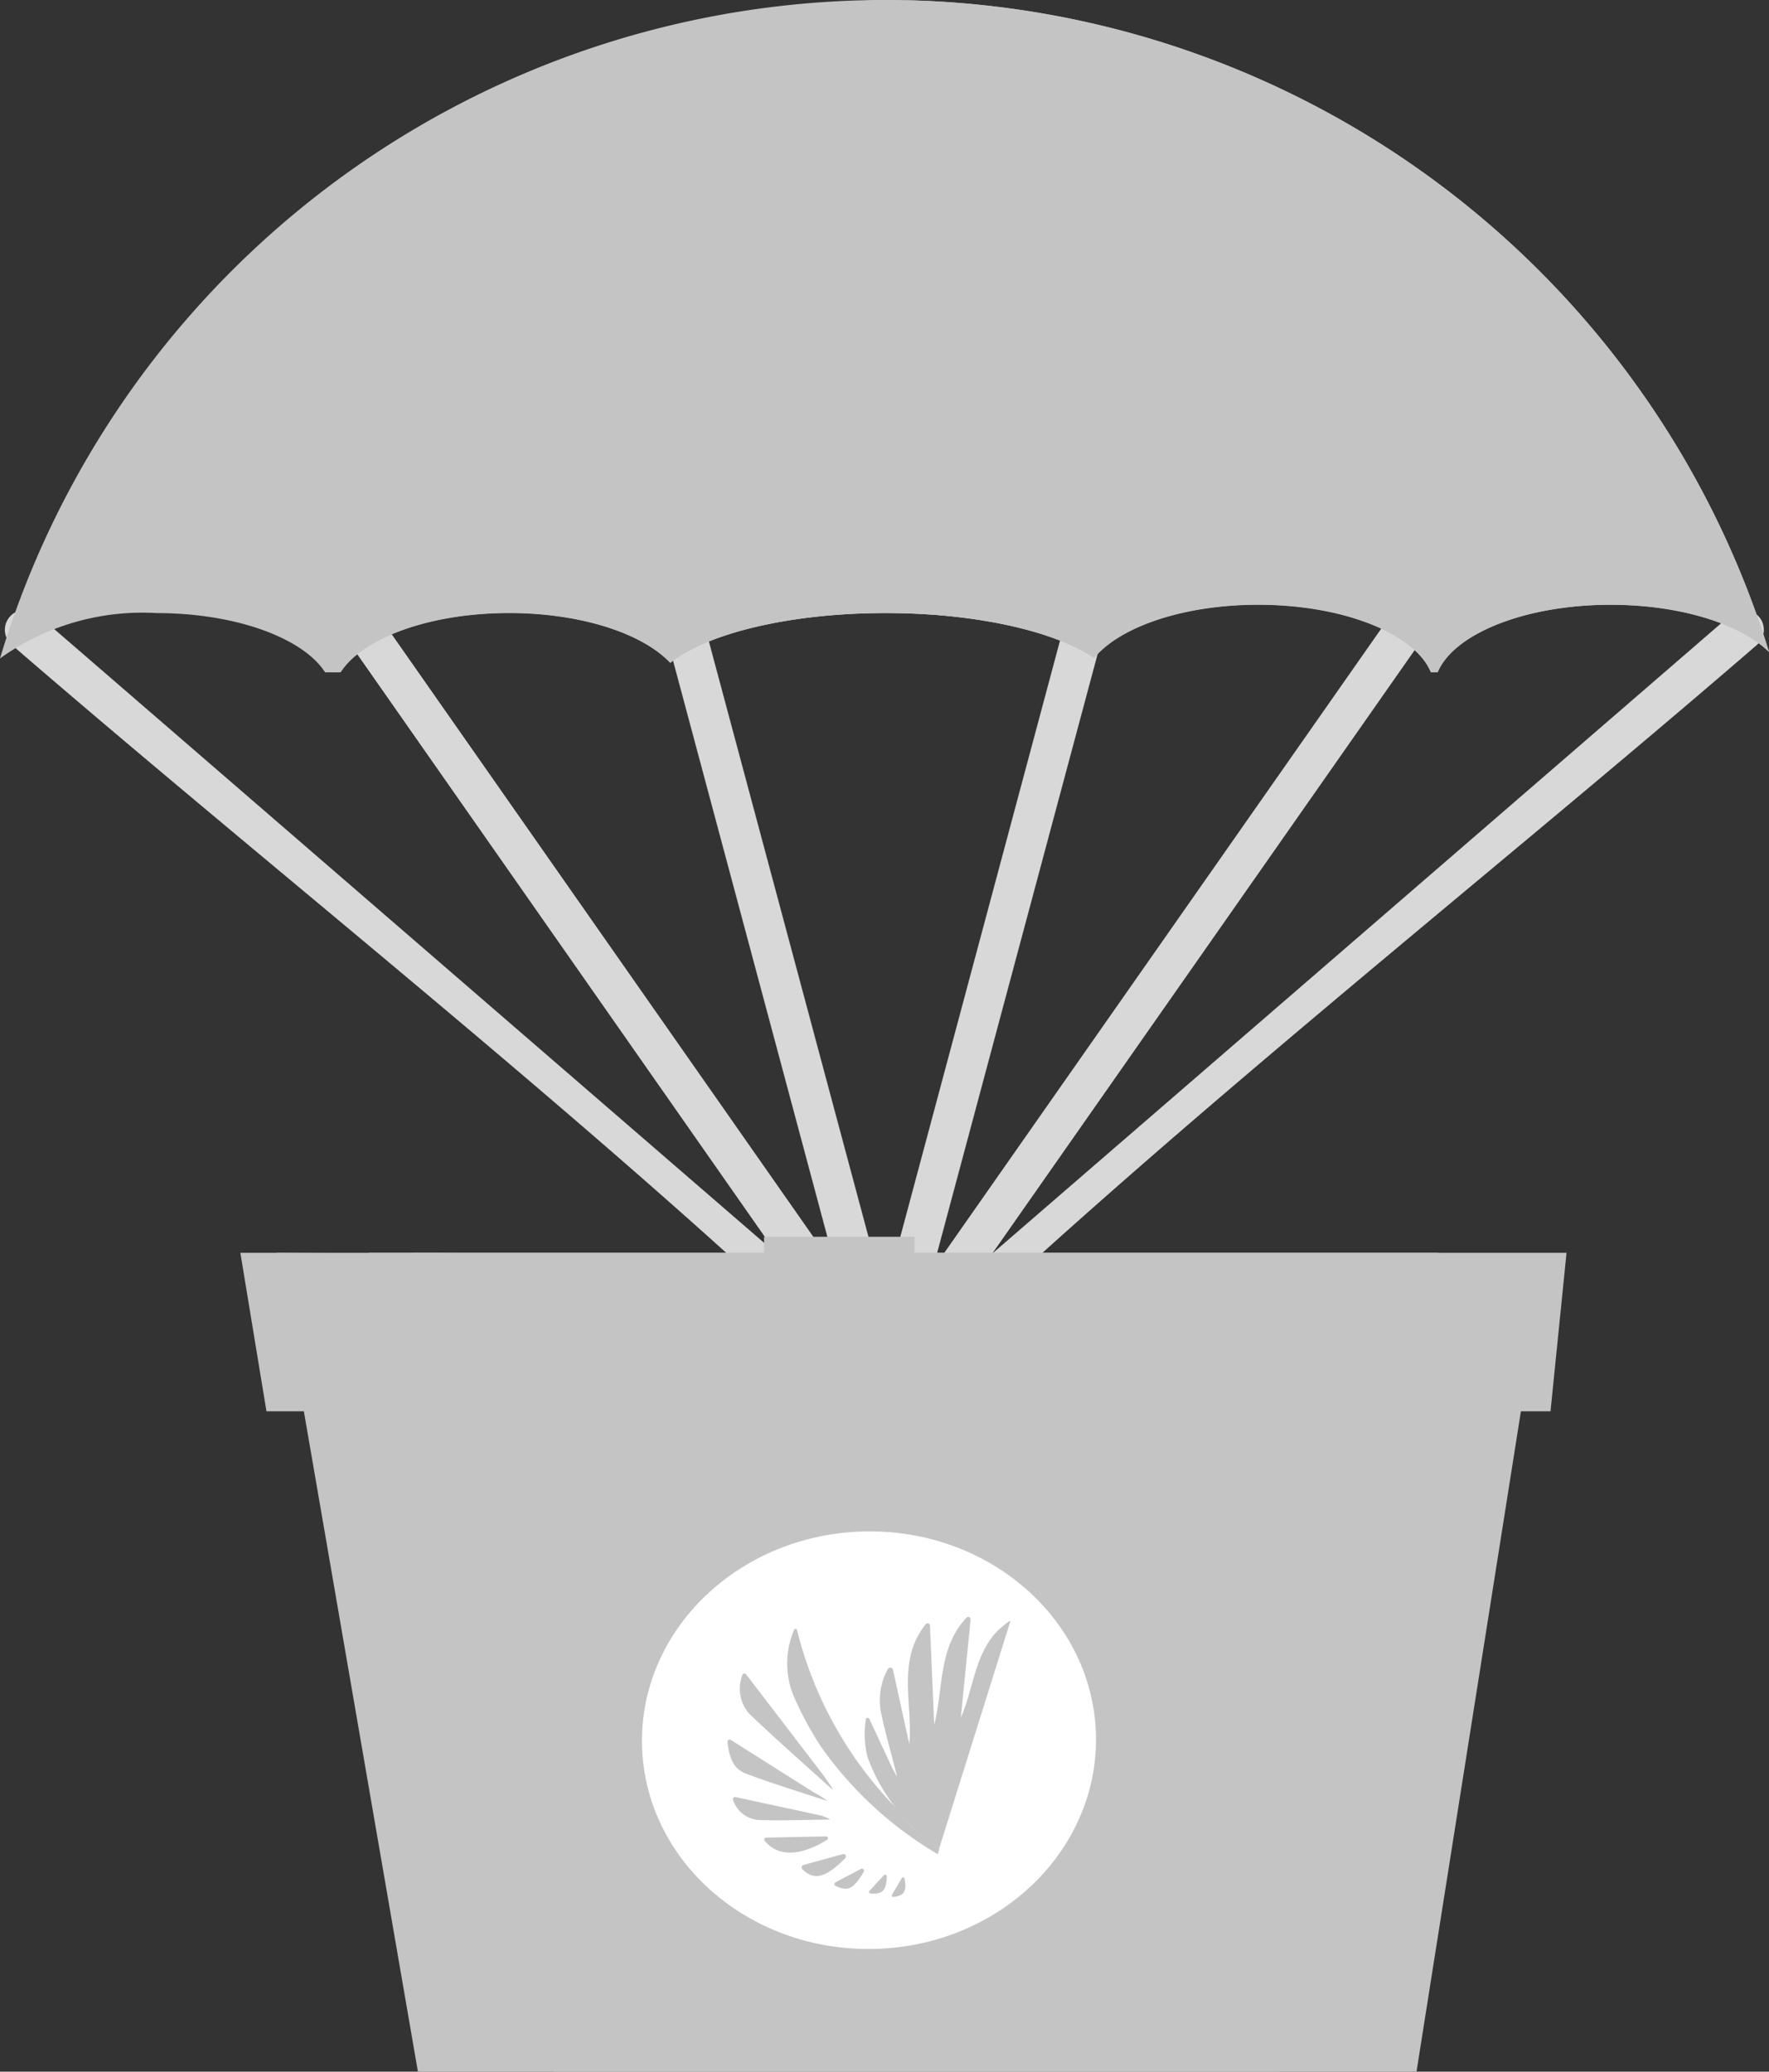<svg xmlns="http://www.w3.org/2000/svg" width="64.75" height="75.824" viewBox="0 0 64.75 75.824">
  <rect x="0" y="0" width="64.75" height="75.824" fill="#333333" stroke="none"/>
  <g id="그룹_431" data-name="그룹 431" transform="translate(-1220.468 -1173.998)">
    <path id="패스_2531" data-name="패스 2531" d="M186.964,56.741a.727.727,0,1,1,1.4-.374l6.588,24.578,6.584-24.578a.729.729,0,0,1,1.408.374l-6.223,23.221L213.4,56.137a.726.726,0,0,1,1.191.832L198.9,79.384l27.038-23.379a.727.727,0,1,1,.953,1.1c-9.97,8.619-22.176,18.18-31.435,27.181a.728.728,0,0,1-.249.157l-.013.006a.857.857,0,0,1-.2.039c-.028,0-.057,0-.085,0a.837.837,0,0,1-.2-.039l-.015-.006a.74.74,0,0,1-.249-.157c-9.257-9-21.465-18.561-31.434-27.181a.726.726,0,1,1,.951-1.1l27.042,23.379L175.322,56.969a.726.726,0,0,1,1.191-.832l16.671,23.824Z" transform="translate(1057.887 1140.495)" fill="#d8d8d8" fill-rule="evenodd"/>
    <path id="패스_2532" data-name="패스 2532" d="M175.106,75.274l41.419.33-4.686,29.64H180.281Z" transform="translate(1060.477 1144.577)" fill="#c4c4c4" fill-rule="evenodd"/>
    <path id="패스_2533" data-name="패스 2533" d="M173.77,75.274h43.841l-.586,5.8h-42.3Z" transform="translate(1060.196 1144.577)" fill="#c4c4c4" fill-rule="evenodd"/>
    <path id="패스_2534" data-name="패스 2534" d="M170.978,75.274l41.42.33-37.452,5.281,36.22,2.338-3.457,22.022H176.155Z" transform="translate(1059.61 1144.577)" fill="#c4c4c4" fill-rule="evenodd"/>
    <path id="패스_2535" data-name="패스 2535" d="M169.885,75.274h43.843l-.588,5.8h-42.3Z" transform="translate(1059.381 1144.577)" fill="#c4c4c4" fill-rule="evenodd"/>
    <path id="패스_2536" data-name="패스 2536" d="M185.727,74.788h5.508v9.034l-.212-.211-.611.61-.615-.61-.611.61-.612-.61-.612.61-.611-.61-.611.61-.613-.61-.4.4V74.788Zm1.013,9.51.035.037H186.7l.039-.037Zm1.222,0,.039.037h-.076l.038-.037Zm1.224,0,.038.037h-.074l.036-.037Zm1.226,0,.035.037h-.074Z" transform="translate(1062.707 1144.476)" fill="#c4c4c4" fill-rule="evenodd"/>
    <path id="패스_2537" data-name="패스 2537" d="M189.976,83.709c4.584-.2,8.466,3.059,8.668,7.274s-3.349,7.8-7.933,7.994-8.466-3.056-8.669-7.273S185.393,83.911,189.976,83.709Z" transform="translate(1061.932 1146.346)" fill="#fff" fill-rule="evenodd"/>
    <path id="패스_2538" data-name="패스 2538" d="M173.895,81.911a.154.154,0,1,1,0-.307h9.118a.154.154,0,1,1,0,.307Z" transform="translate(1060.19 1145.906)" fill="#c4c4c4" fill-rule="evenodd"/>
    <path id="패스_2539" data-name="패스 2539" d="M173.895,83.479a.152.152,0,1,1,0-.3h9.118a.152.152,0,1,1,0,.3Z" transform="translate(1060.19 1146.235)" fill="#c4c4c4" fill-rule="evenodd"/>
    <path id="패스_2540" data-name="패스 2540" d="M173.895,85.047a.155.155,0,0,1-.155-.154.153.153,0,0,1,.155-.152h9.118a.153.153,0,0,1,.154.152.155.155,0,0,1-.154.154Z" transform="translate(1060.19 1146.564)" fill="#c4c4c4" fill-rule="evenodd"/>
    <path id="패스_2541" data-name="패스 2541" d="M195.745,83.883a.152.152,0,1,1,0-.3h9.118a.152.152,0,1,1,0,.3Z" transform="translate(1064.777 1146.32)" fill="#c4c4c4" fill-rule="evenodd"/>
    <path id="패스_2542" data-name="패스 2542" d="M195.745,85.451a.153.153,0,0,1-.154-.151.156.156,0,0,1,.154-.155h9.118a.154.154,0,0,1,.154.155.151.151,0,0,1-.154.151Z" transform="translate(1064.777 1146.649)" fill="#c4c4c4" fill-rule="evenodd"/>
    <path id="패스_2543" data-name="패스 2543" d="M195.023,37.376a33.85,33.85,0,0,0-32.41,24.1,8.941,8.941,0,0,1,5.734-1.661c2.9,0,5.356.912,6.167,2.169h.565c.811-1.257,3.266-2.169,6.168-2.169,2.63,0,4.893.749,5.9,1.825,1.344-1.076,4.365-1.825,7.88-1.825,3.315,0,6.194.667,7.637,1.644.945-1.141,3.274-1.947,6-1.947,3.13,0,5.74,1.061,6.325,2.472h.247c.589-1.411,3.2-2.472,6.329-2.472,2.548,0,4.753.7,5.8,1.729A33.845,33.845,0,0,0,195.023,37.376Z" transform="translate(1057.854 1136.622)" fill="#c4c4c4" fill-rule="evenodd"/>
    <path id="패스_2544" data-name="패스 2544" d="M192.882,37.376c-9.546,0-17.6,10.4-20.072,24.6h.128c.811-1.257,3.266-2.169,6.168-2.169,2.63,0,4.893.749,5.9,1.825,1.344-1.076,4.365-1.825,7.88-1.825,3.315,0,6.194.667,7.637,1.644.945-1.141,3.274-1.947,6-1.947,3.13,0,5.74,1.061,6.325,2.472h.111C210.482,47.78,202.43,37.376,192.882,37.376Z" transform="translate(1059.995 1136.622)" fill="#c4c4c4" fill-rule="evenodd"/>
    <path id="패스_2545" data-name="패스 2545" d="M190.709,37.376c-3.557,0-6.566,10.12-7.546,24.02,1.471-.946,4.3-1.585,7.546-1.585s6.077.639,7.549,1.585C197.278,47.5,194.27,37.376,190.709,37.376Z" transform="translate(1062.168 1136.622)" fill="#c4c4c4" fill-rule="evenodd"/>
    <path id="패스_2546" data-name="패스 2546" d="M209.612,61.981c.589-1.411,3.2-2.472,6.329-2.472,2.548,0,4.753.7,5.8,1.729A33.845,33.845,0,0,0,189.4,37.376c9.547,0,17.6,10.4,20.076,24.6Z" transform="translate(1063.478 1136.622)" fill="#c4c4c4" fill-rule="evenodd"/>
    <path id="패스_2751" data-name="패스 2751" d="M188.375,93.463l-1.446.4a.091.091,0,0,0-.04.15c.438.443.876.3,1.573-.4A.09.09,0,0,0,188.375,93.463Z" transform="translate(1062.945 1148.395)" fill="#c4c4c4"/>
    <path id="패스_2752" data-name="패스 2752" d="M188.379,92.247c.034-.038-.234-.371-.278-.455l-.006-.01c-.941-1.23-1.885-2.461-2.874-3.752a.079.079,0,0,0-.139.031,1.382,1.382,0,0,0,.246,1.4C186.193,90.3,187.486,91.437,188.379,92.247Z" transform="translate(1062.556 1147.249)" fill="#c4c4c4"/>
    <path id="패스_2753" data-name="패스 2753" d="M187.993,92.927l-2.192.045a.07.07,0,0,0-.052.114c.488.6,1.3.57,2.282-.031A.069.069,0,0,0,187.993,92.927Z" transform="translate(1062.708 1148.283)" fill="#c4c4c4"/>
    <path id="패스_2754" data-name="패스 2754" d="M188.328,92.561c0-.034-.195-.106-.322-.15l-.008,0-3.116-.673a.08.08,0,0,0-.09.111,1.069,1.069,0,0,0,.928.728C186.475,92.609,187.571,92.57,188.328,92.561Z" transform="translate(1062.509 1148.033)" fill="#c4c4c4"/>
    <path id="패스_2755" data-name="패스 2755" d="M185.26,91.23c.808.315,2.2.747,3.022,1.018a3.735,3.735,0,0,0-.5-.316l-3.037-1.92a.08.08,0,0,0-.122.075C184.679,90.68,184.864,91.075,185.26,91.23Z" transform="translate(1062.475 1147.668)" fill="#c4c4c4"/>
    <path id="패스_2756" data-name="패스 2756" d="M189.552,94.142a.06.06,0,0,0-.1-.042l-.53.575a.06.06,0,0,0,.039.1C189.4,94.813,189.535,94.664,189.552,94.142Z" transform="translate(1063.374 1148.525)" fill="#c4c4c4"/>
    <path id="패스_2757" data-name="패스 2757" d="M190.058,94.212a.054.054,0,0,0-.1-.018c-.121.2-.235.4-.359.61a.054.054,0,0,0,.053.081C190.051,94.835,190.143,94.678,190.058,94.212Z" transform="translate(1063.519 1148.543)" fill="#c4c4c4"/>
    <path id="패스_2758" data-name="패스 2758" d="M191.867,94.615a7.015,7.015,0,0,1-1.457-1.413,14.269,14.269,0,0,1-3.626-6.517.055.055,0,0,0-.1-.008,3.131,3.131,0,0,0-.029,2.413,12.492,12.492,0,0,0,1.027,1.9,13.843,13.843,0,0,0,4.254,3.907l.058-.185Z" transform="translate(1062.854 1146.964)" fill="#c4c4c4"/>
    <path id="패스_2759" data-name="패스 2759" d="M188.835,93.91l-.935.491a.076.076,0,0,0,0,.137c.456.209.65.116,1.031-.52A.076.076,0,0,0,188.835,93.91Z" transform="translate(1063.154 1148.487)" fill="#c4c4c4"/>
    <path id="패스_2760" data-name="패스 2760" d="M194.1,86.444c-.01-.01-.046.008-.092.04s-.121.091-.18.14l-.071.059c-.964.855-.975,2.183-1.468,3.29l.359-3.59a.088.088,0,0,0-.151-.069c-1.039,1.107-.841,2.587-1.182,3.92q-.078-1.815-.154-3.629a.088.088,0,0,0-.157-.051c-1.068,1.339-.468,2.9-.6,4.388-.2-.9-.393-1.793-.6-2.727a.1.1,0,0,0-.179-.029,2.349,2.349,0,0,0-.235,1.7c.132.633.41,1.609.566,2.237a2.425,2.425,0,0,1-.185-.323c-.25-.532-.566-1.217-.83-1.78a.069.069,0,0,0-.129.017,3.5,3.5,0,0,0,.057,1.359,6.616,6.616,0,0,0,1.041,1.883,7.015,7.015,0,0,0,1.457,1.413l.123.094v0l2.607-8.322Z" transform="translate(1063.347 1146.89)" fill="#c4c4c4"/>
  </g>
</svg>
